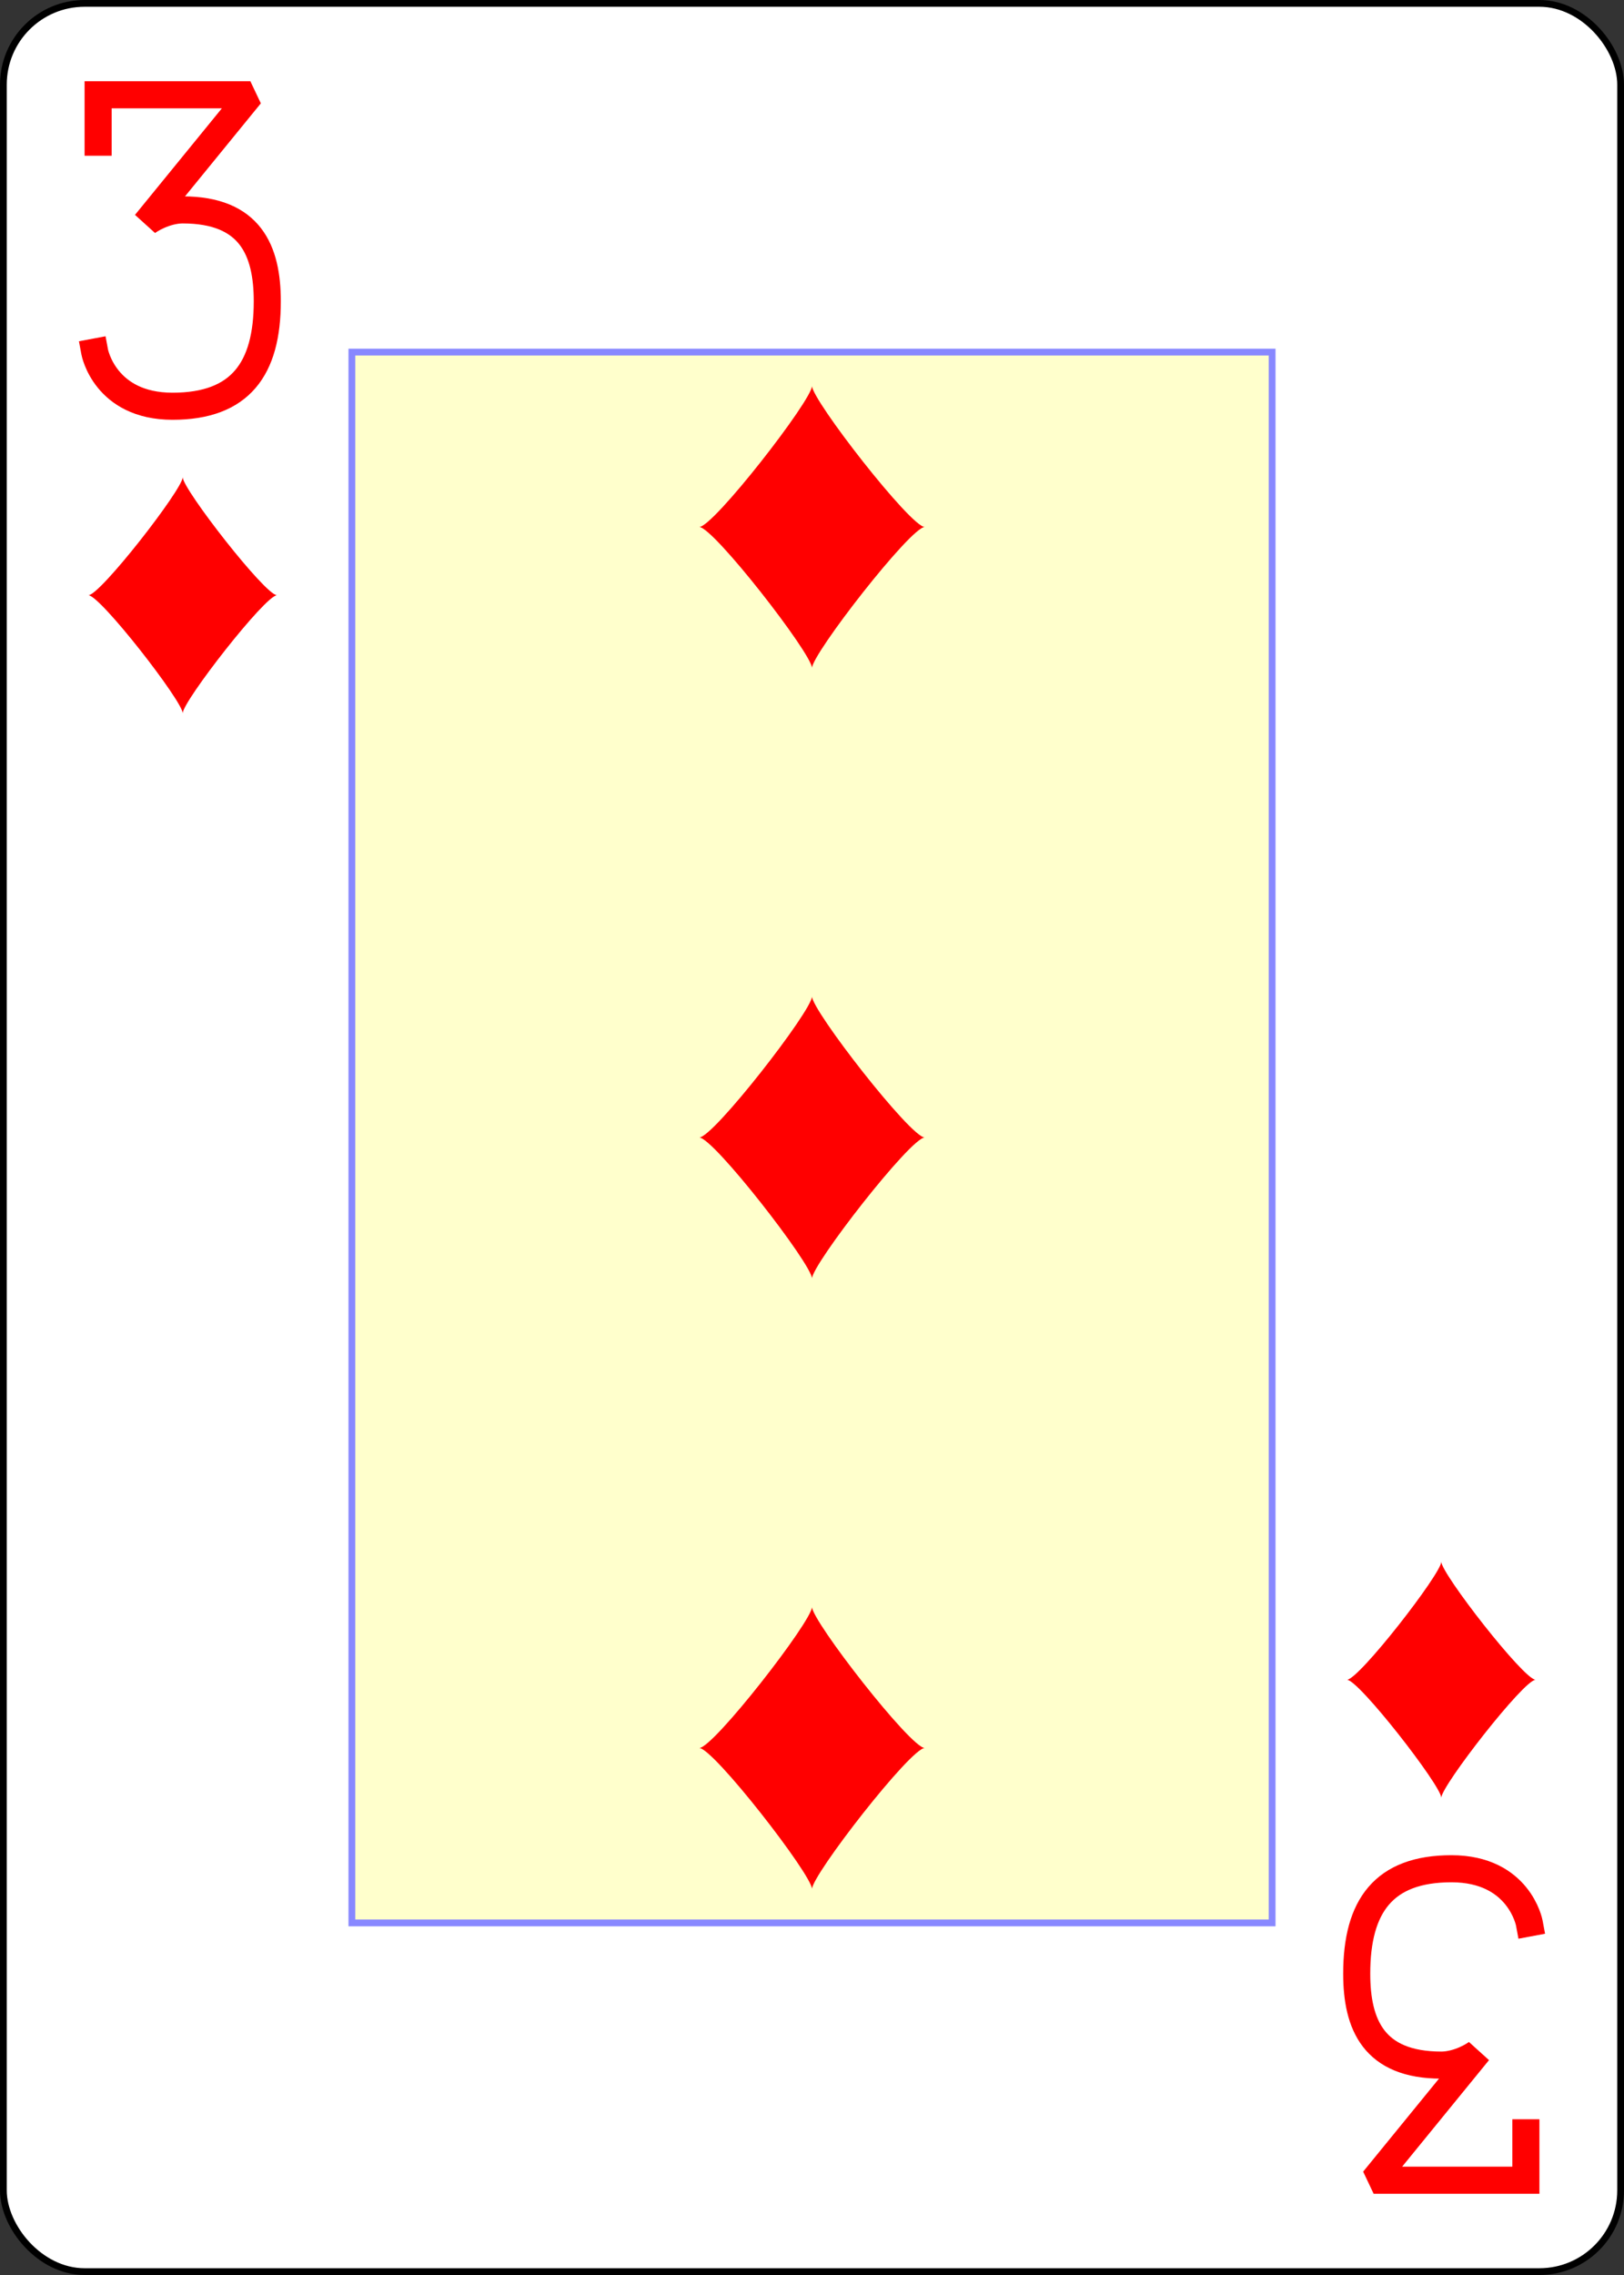 <?xml version="1.0" encoding="UTF-8" standalone="no"?>
<svg xmlns="http://www.w3.org/2000/svg" xmlns:xlink="http://www.w3.org/1999/xlink" class="card" face="3D" height="3.5in" preserveAspectRatio="none" viewBox="-120 -168 240 336" width="2.5in"><rect x="-120" y="-168" width="240" height="336" fill="#333333" stroke="none"/><defs><symbol id="SD3" viewBox="-600 -600 1200 1200" preserveAspectRatio="xMinYMid"><path d="M-400 0C-350 0 0 -450 0 -500C0 -450 350 0 400 0C350 0 0 450 0 500C0 450 -350 0 -400 0Z" fill="red"></path></symbol><symbol id="VD3" viewBox="-500 -500 1000 1000" preserveAspectRatio="xMinYMid"><path d="M-250 -320L-250 -460L200 -460L-110 -80C-100 -90 -50 -120 0 -120C200 -120 250 0 250 150C250 350 170 460 -30 460C-230 460 -260 300 -260 300" stroke="red" stroke-width="80" stroke-linecap="square" stroke-miterlimit="1.5" fill="none"></path></symbol><rect id="XD3" width="136" height="232" x="-68" y="-116"></rect></defs><rect width="239" height="335" x="-119.5" y="-167.5" rx="12" ry="12" fill="white" stroke="black"></rect><use xlink:href="#XD3" width="136" height="232" stroke="#88f" fill="#FFC"></use><use xlink:href="#VD3" height="50" width="50" x="-118" y="-156"></use><use xlink:href="#SD3" height="41.827" width="41.827" x="-113.913" y="-101"></use><use xlink:href="#SD3" height="50" width="50" x="-25" y="-115.167"></use><use xlink:href="#SD3" height="50" width="50" x="-25" y="-25"></use><g transform="rotate(180)"><use xlink:href="#VD3" height="50" width="50" x="-118" y="-156"></use><use xlink:href="#SD3" height="41.827" width="41.827" x="-113.913" y="-101"></use><use xlink:href="#SD3" height="50" width="50" x="-25" y="-115.167"></use></g></svg>